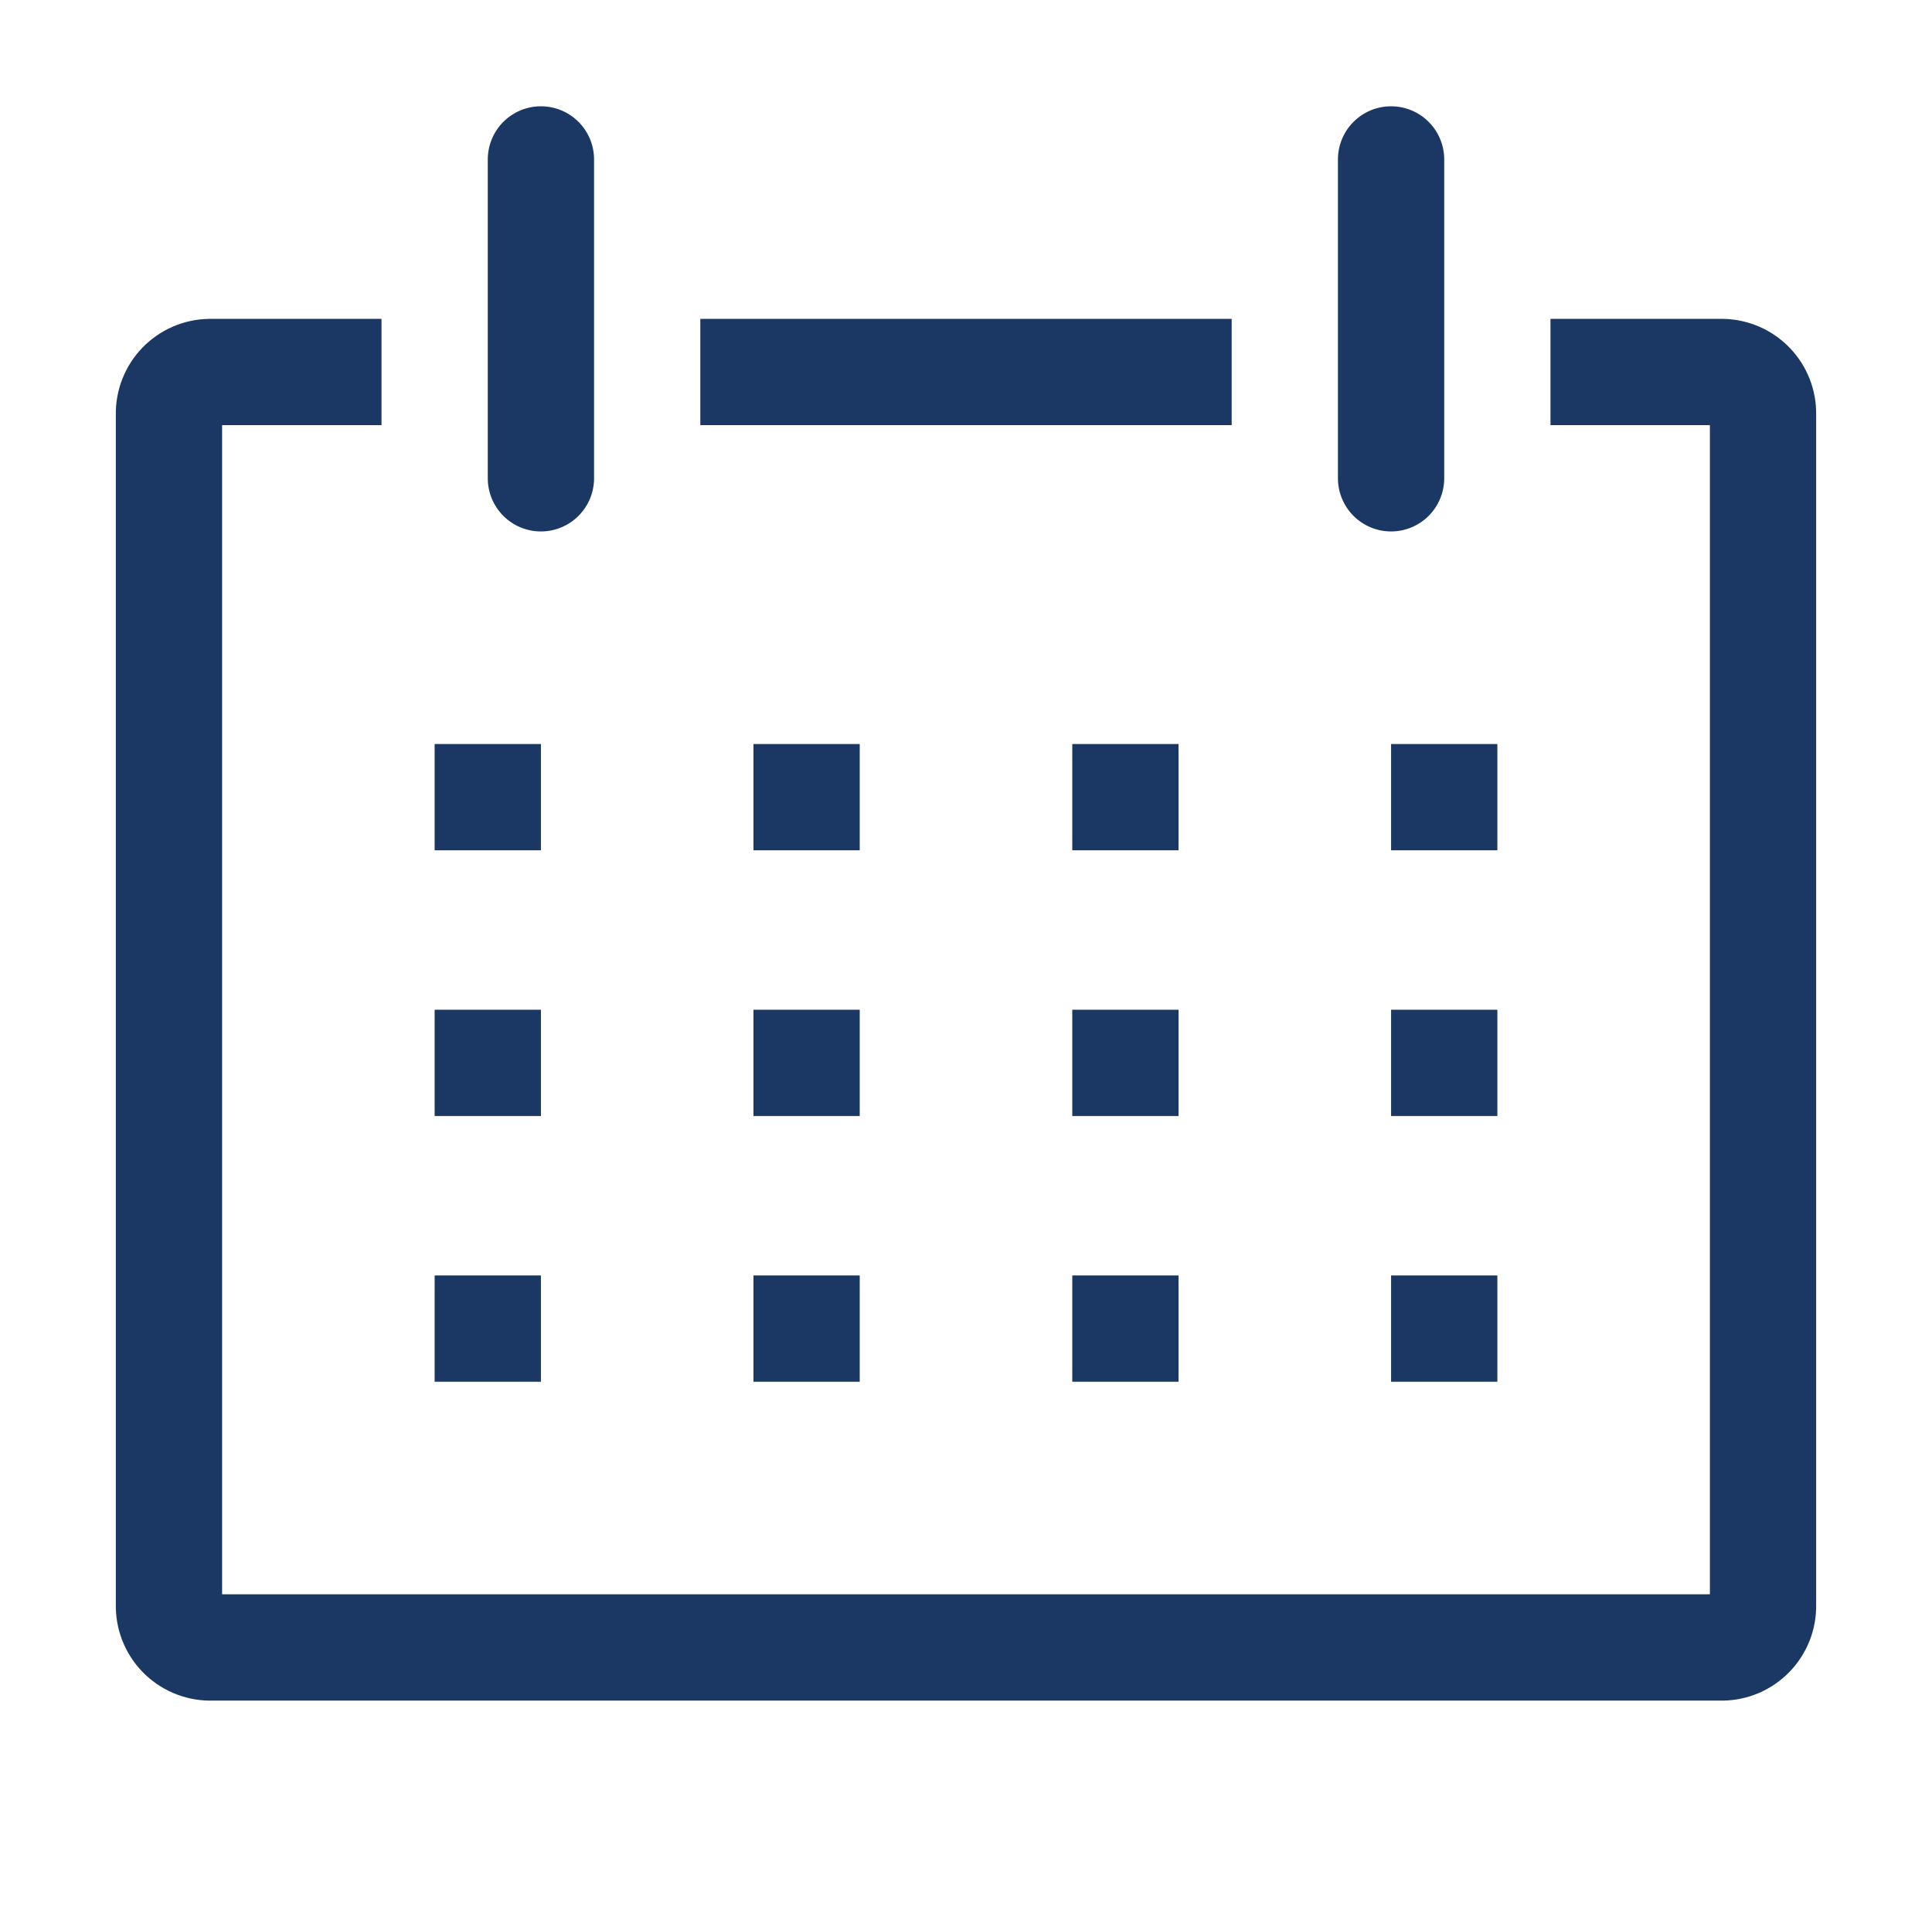 <svg width="101" height="100" viewBox="0 0 101 100" fill="none" xmlns="http://www.w3.org/2000/svg">
<g id="clarity:date-line">
<path id="Vector" d="M90.083 16.667H81.055V22.222H89.389V83.333H11.611V22.222H19.944V16.667H10.916C10.267 16.678 9.626 16.816 9.031 17.075C8.435 17.333 7.896 17.707 7.444 18.174C6.993 18.641 6.638 19.192 6.4 19.796C6.161 20.4 6.044 21.045 6.055 21.695V83.861C6.044 84.51 6.161 85.156 6.4 85.76C6.638 86.364 6.993 86.915 7.444 87.382C7.896 87.849 8.435 88.222 9.031 88.481C9.626 88.739 10.267 88.878 10.916 88.889H90.083C90.733 88.878 91.373 88.739 91.969 88.481C92.565 88.222 93.104 87.849 93.555 87.382C94.007 86.915 94.362 86.364 94.6 85.76C94.838 85.156 94.955 84.51 94.944 83.861V21.695C94.955 21.045 94.838 20.4 94.6 19.796C94.362 19.192 94.007 18.641 93.555 18.174C93.104 17.707 92.565 17.333 91.969 17.075C91.373 16.816 90.733 16.678 90.083 16.667Z" fill="#1B3764"/>
<path id="Vector_2" d="M22.722 38.889H28.278V44.444H22.722V38.889Z" fill="#1B3764"/>
<path id="Vector_3" d="M39.389 38.889H44.944V44.444H39.389V38.889Z" fill="#1B3764"/>
<path id="Vector_4" d="M56.056 38.889H61.611V44.444H56.056V38.889Z" fill="#1B3764"/>
<path id="Vector_5" d="M72.722 38.889H78.278V44.444H72.722V38.889Z" fill="#1B3764"/>
<path id="Vector_6" d="M22.722 52.778H28.278V58.333H22.722V52.778Z" fill="#1B3764"/>
<path id="Vector_7" d="M39.389 52.778H44.944V58.333H39.389V52.778Z" fill="#1B3764"/>
<path id="Vector_8" d="M56.056 52.778H61.611V58.333H56.056V52.778Z" fill="#1B3764"/>
<path id="Vector_9" d="M72.722 52.778H78.278V58.333H72.722V52.778Z" fill="#1B3764"/>
<path id="Vector_10" d="M22.722 66.667H28.278V72.222H22.722V66.667Z" fill="#1B3764"/>
<path id="Vector_11" d="M39.389 66.667H44.944V72.222H39.389V66.667Z" fill="#1B3764"/>
<path id="Vector_12" d="M56.056 66.667H61.611V72.222H56.056V66.667Z" fill="#1B3764"/>
<path id="Vector_13" d="M72.722 66.667H78.278V72.222H72.722V66.667Z" fill="#1B3764"/>
<path id="Vector_14" d="M28.278 27.778C29.015 27.778 29.721 27.485 30.242 26.964C30.763 26.443 31.056 25.737 31.056 25V8.333C31.056 7.597 30.763 6.89 30.242 6.369C29.721 5.848 29.015 5.556 28.278 5.556C27.541 5.556 26.834 5.848 26.314 6.369C25.793 6.89 25.5 7.597 25.5 8.333V25C25.5 25.737 25.793 26.443 26.314 26.964C26.834 27.485 27.541 27.778 28.278 27.778Z" fill="#1B3764"/>
<path id="Vector_15" d="M72.722 27.778C73.459 27.778 74.165 27.485 74.686 26.964C75.207 26.443 75.5 25.737 75.5 25V8.333C75.5 7.597 75.207 6.89 74.686 6.369C74.165 5.848 73.459 5.556 72.722 5.556C71.985 5.556 71.279 5.848 70.758 6.369C70.237 6.89 69.944 7.597 69.944 8.333V25C69.944 25.737 70.237 26.443 70.758 26.964C71.279 27.485 71.985 27.778 72.722 27.778Z" fill="#1B3764"/>
<path id="Vector_16" d="M36.611 16.667H64.389V22.222H36.611V16.667Z" fill="#1B3764"/>
</g>
</svg>
